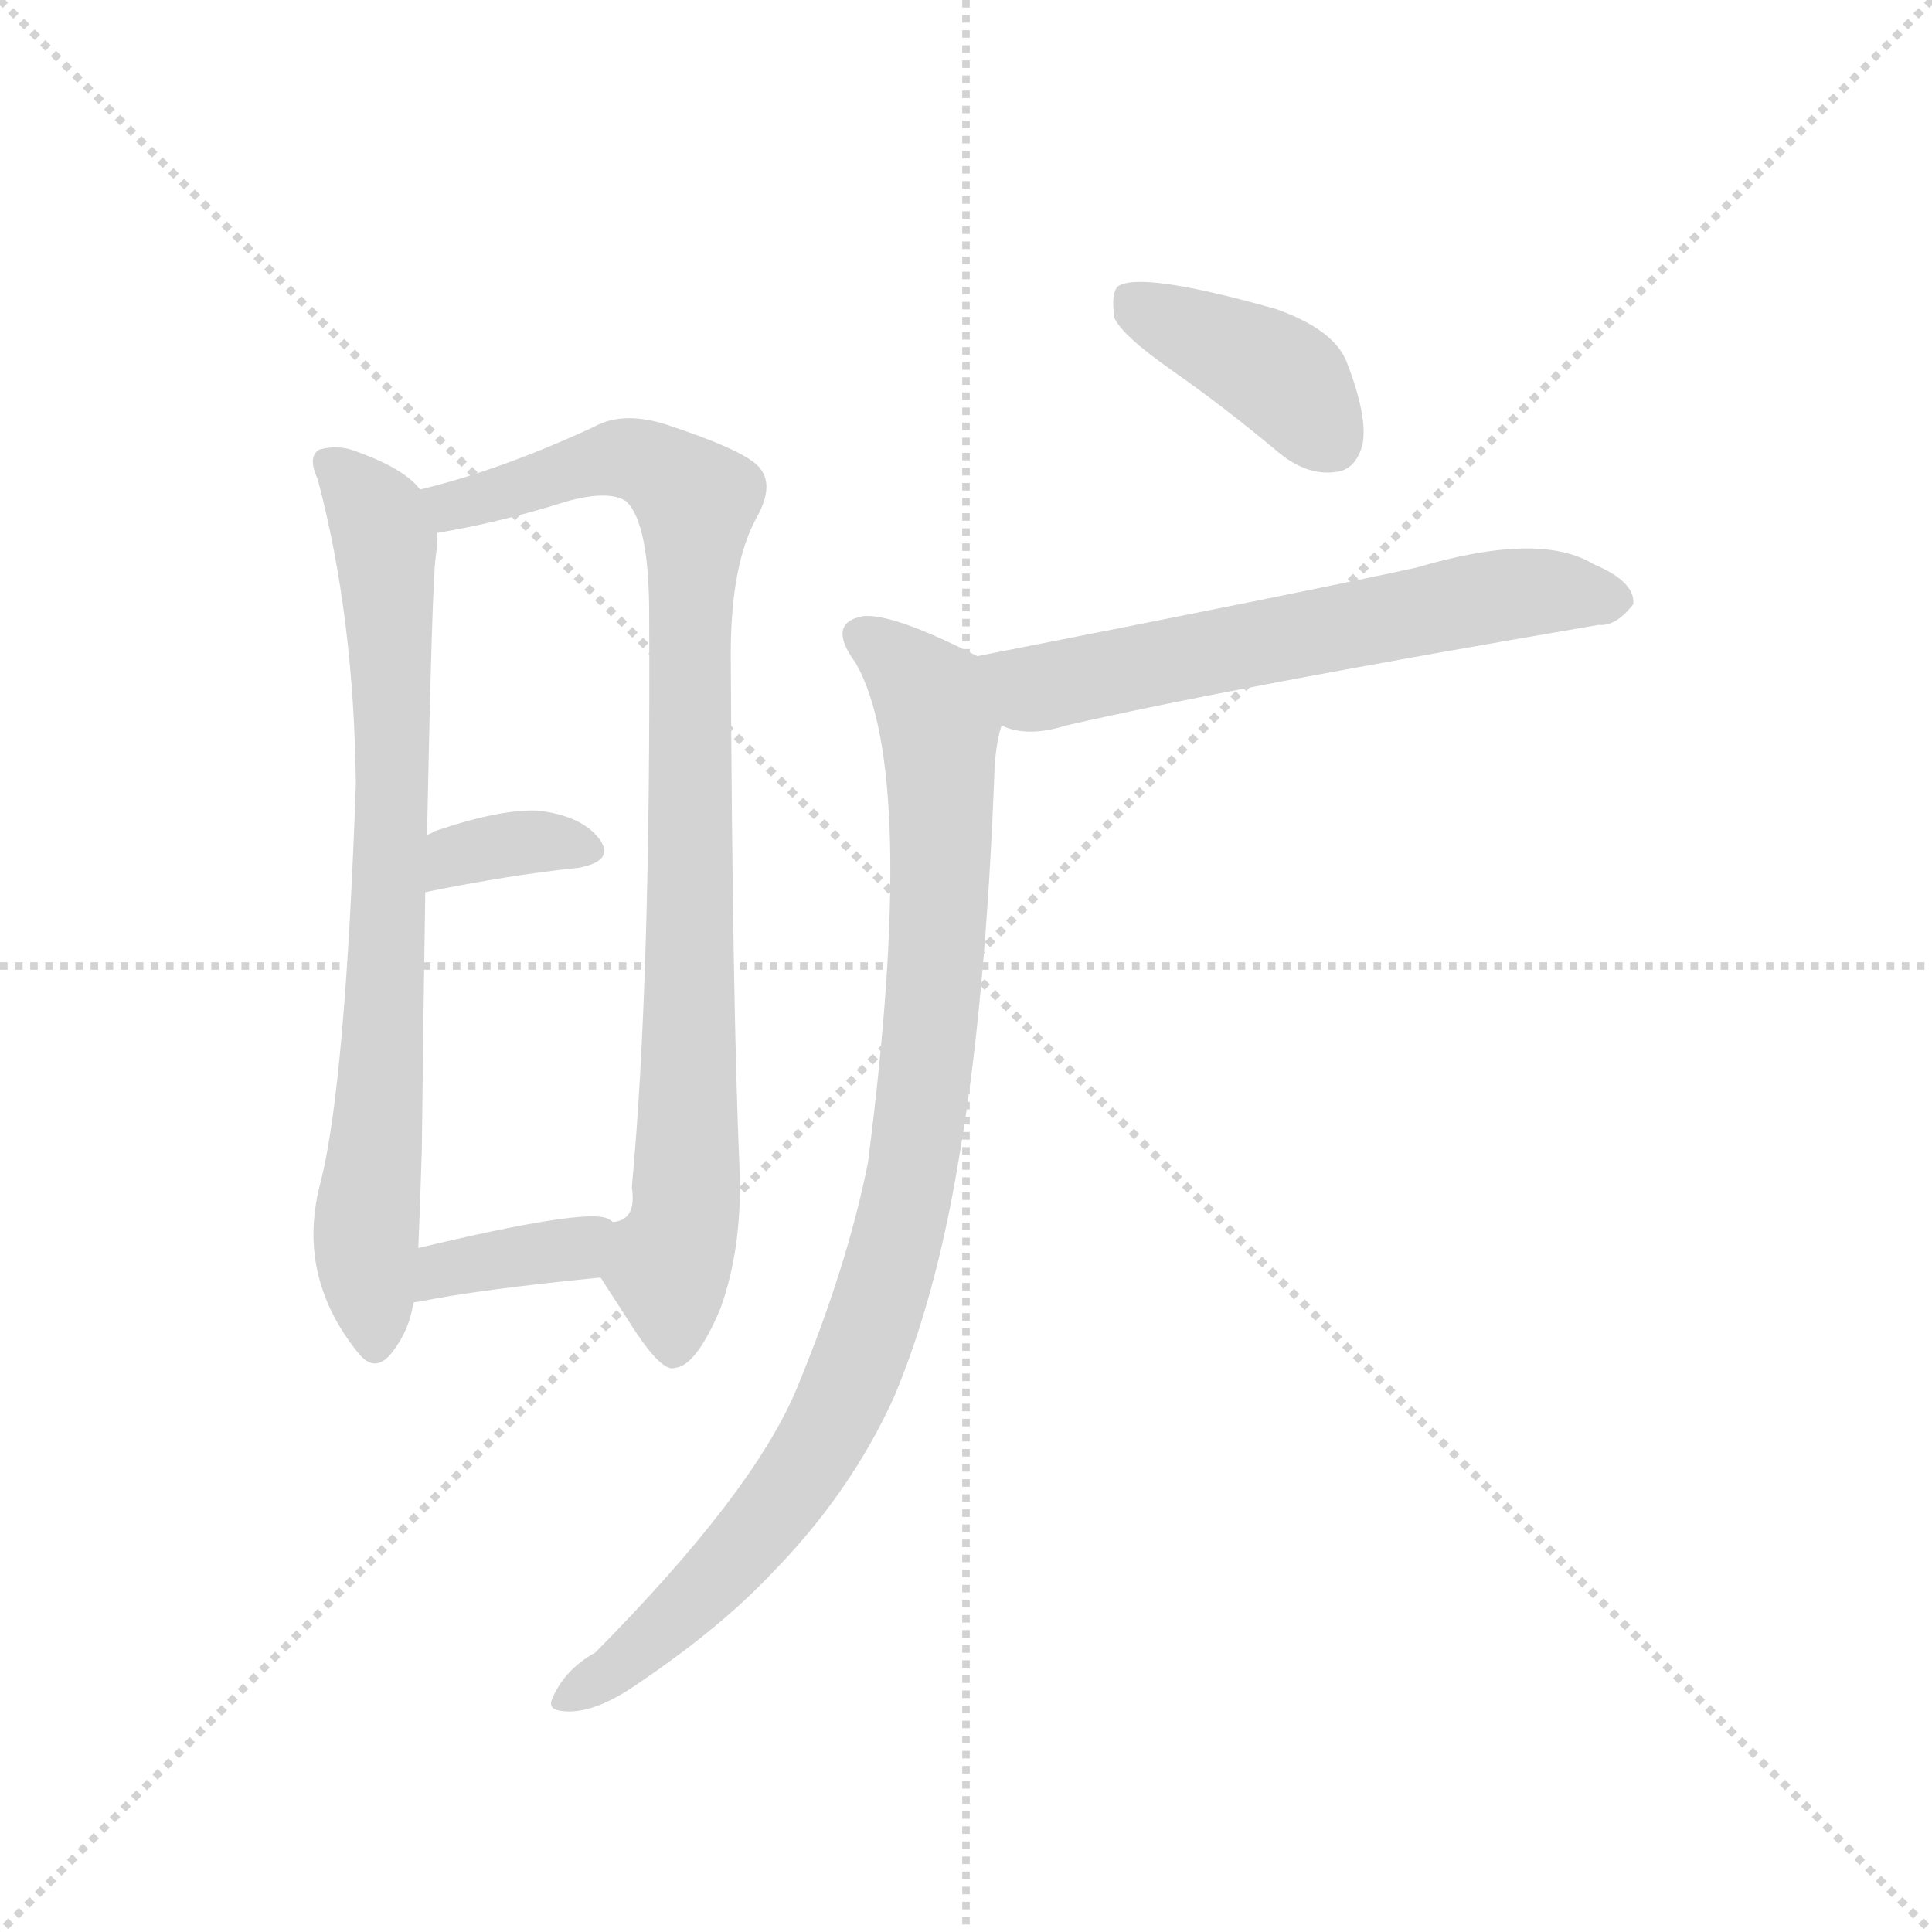 <svg version="1.1" viewBox="0 0 1024 1024" xmlns="http://www.w3.org/2000/svg">
  <g stroke="lightgray" stroke-dasharray="1,1" stroke-width="1" transform="scale(4, 4)">
    <line x1="0" y1="0" x2="256" y2="256"></line>
    <line x1="256" y1="0" x2="0" y2="256"></line>
    <line x1="128" y1="0" x2="128" y2="256"></line>
    <line x1="0" y1="128" x2="256" y2="128"></line>
  </g>
  <g transform="scale(0.92, -0.92) translate(60, -900)">
    <style type="text/css">
      
        @keyframes keyframes0 {
          from {
            stroke: blue;
            stroke-dashoffset: 776;
            stroke-width: 128;
          }
          72% {
            animation-timing-function: step-end;
            stroke: blue;
            stroke-dashoffset: 0;
            stroke-width: 128;
          }
          to {
            stroke: black;
            stroke-width: 1024;
          }
        }
        #make-me-a-hanzi-animation-0 {
          animation: keyframes0 0.882s both;
          animation-delay: 0s;
          animation-timing-function: linear;
        }
      
        @keyframes keyframes1 {
          from {
            stroke: blue;
            stroke-dashoffset: 910;
            stroke-width: 128;
          }
          75% {
            animation-timing-function: step-end;
            stroke: blue;
            stroke-dashoffset: 0;
            stroke-width: 128;
          }
          to {
            stroke: black;
            stroke-width: 1024;
          }
        }
        #make-me-a-hanzi-animation-1 {
          animation: keyframes1 0.991s both;
          animation-delay: 0.882s;
          animation-timing-function: linear;
        }
      
        @keyframes keyframes2 {
          from {
            stroke: blue;
            stroke-dashoffset: 350;
            stroke-width: 128;
          }
          53% {
            animation-timing-function: step-end;
            stroke: blue;
            stroke-dashoffset: 0;
            stroke-width: 128;
          }
          to {
            stroke: black;
            stroke-width: 1024;
          }
        }
        #make-me-a-hanzi-animation-2 {
          animation: keyframes2 0.535s both;
          animation-delay: 1.872s;
          animation-timing-function: linear;
        }
      
        @keyframes keyframes3 {
          from {
            stroke: blue;
            stroke-dashoffset: 370;
            stroke-width: 128;
          }
          55% {
            animation-timing-function: step-end;
            stroke: blue;
            stroke-dashoffset: 0;
            stroke-width: 128;
          }
          to {
            stroke: black;
            stroke-width: 1024;
          }
        }
        #make-me-a-hanzi-animation-3 {
          animation: keyframes3 0.551s both;
          animation-delay: 2.407s;
          animation-timing-function: linear;
        }
      
        @keyframes keyframes4 {
          from {
            stroke: blue;
            stroke-dashoffset: 403;
            stroke-width: 128;
          }
          57% {
            animation-timing-function: step-end;
            stroke: blue;
            stroke-dashoffset: 0;
            stroke-width: 128;
          }
          to {
            stroke: black;
            stroke-width: 1024;
          }
        }
        #make-me-a-hanzi-animation-4 {
          animation: keyframes4 0.578s both;
          animation-delay: 2.958s;
          animation-timing-function: linear;
        }
      
        @keyframes keyframes5 {
          from {
            stroke: blue;
            stroke-dashoffset: 621;
            stroke-width: 128;
          }
          67% {
            animation-timing-function: step-end;
            stroke: blue;
            stroke-dashoffset: 0;
            stroke-width: 128;
          }
          to {
            stroke: black;
            stroke-width: 1024;
          }
        }
        #make-me-a-hanzi-animation-5 {
          animation: keyframes5 0.755s both;
          animation-delay: 3.536s;
          animation-timing-function: linear;
        }
      
        @keyframes keyframes6 {
          from {
            stroke: blue;
            stroke-dashoffset: 954;
            stroke-width: 128;
          }
          76% {
            animation-timing-function: step-end;
            stroke: blue;
            stroke-dashoffset: 0;
            stroke-width: 128;
          }
          to {
            stroke: black;
            stroke-width: 1024;
          }
        }
        #make-me-a-hanzi-animation-6 {
          animation: keyframes6 1.026s both;
          animation-delay: 4.291s;
          animation-timing-function: linear;
        }
      
    </style>
    
      <path d="M 182 618 Q 173 630 145 640 Q 135 644 124 641 Q 117 637 123 624 Q 144 545 145 448 Q 139 277 125 220 Q 110 166 146 121 Q 156 108 166 121 Q 176 134 178 149 L 181 181 Q 182 205 183 237 Q 184 322 185 386 L 186 419 Q 189 566 191 579 Q 192 586 192 593 C 193 608 193 608 182 618 Z" fill="lightgray"></path>
    
      <path d="M 286 164 L 306 133 Q 322 109 329 112 Q 341 113 355 146 Q 368 182 366 228 Q 362 321 361 523 Q 361 575 376 602 Q 386 620 378 630 Q 371 640 322 656 Q 298 663 282 654 Q 228 629 182 618 C 153 610 163 587 192 593 Q 228 599 266 611 Q 291 618 301 611 Q 314 598 314 546 Q 315 333 304 216 Q 307 197 293 196 C 278 177 278 177 286 164 Z" fill="lightgray"></path>
    
      <path d="M 185 386 Q 234 396 273 400 Q 295 404 285 417 Q 275 430 250 433 Q 228 434 190 421 Q 189 420 186 419 C 159 407 156 380 185 386 Z" fill="lightgray"></path>
    
      <path d="M 178 149 Q 178 150 181 150 Q 215 157 286 164 C 316 167 318 180 293 196 Q 292 197 290 198 Q 277 204 181 181 C 152 174 149 140 178 149 Z" fill="lightgray"></path>
    
      <path d="M 616 686 Q 646 665 677 639 Q 693 626 709 628 Q 721 629 725 644 Q 728 660 716 691 Q 709 710 675 722 Q 597 744 584 735 Q 580 731 582 717 Q 586 707 616 686 Z" fill="lightgray"></path>
    
      <path d="M 517 482 Q 532 475 554 482 Q 650 504 861 540 Q 871 539 881 552 Q 882 565 858 575 Q 827 594 756 573 Q 687 558 503 522 C 474 516 488 490 517 482 Z" fill="lightgray"></path>
    
      <path d="M 503 522 Q 454 547 437 545 Q 416 541 433 518 Q 469 455 440 230 Q 428 170 399 100 Q 374 40 283 -52 Q 265 -62 258 -79 Q 255 -86 268 -86 Q 284 -86 306 -71 Q 355 -38 385 -6 Q 430 40 455 95 Q 479 152 492 230 Q 508 321 513 458 Q 514 473 517 482 C 522 512 522 513 503 522 Z" fill="lightgray"></path>
    
    
      <clipPath id="make-me-a-hanzi-clip-0">
        <path d="M 182 618 Q 173 630 145 640 Q 135 644 124 641 Q 117 637 123 624 Q 144 545 145 448 Q 139 277 125 220 Q 110 166 146 121 Q 156 108 166 121 Q 176 134 178 149 L 181 181 Q 182 205 183 237 Q 184 322 185 386 L 186 419 Q 189 566 191 579 Q 192 586 192 593 C 193 608 193 608 182 618 Z"></path>
      </clipPath>
      <path clip-path="url(#make-me-a-hanzi-clip-0)" d="M 130 633 L 158 601 L 165 533 L 167 432 L 151 195 L 156 125" fill="none" id="make-me-a-hanzi-animation-0" stroke-dasharray="648 1296" stroke-linecap="round"></path>
    
      <clipPath id="make-me-a-hanzi-clip-1">
        <path d="M 286 164 L 306 133 Q 322 109 329 112 Q 341 113 355 146 Q 368 182 366 228 Q 362 321 361 523 Q 361 575 376 602 Q 386 620 378 630 Q 371 640 322 656 Q 298 663 282 654 Q 228 629 182 618 C 153 610 163 587 192 593 Q 228 599 266 611 Q 291 618 301 611 Q 314 598 314 546 Q 315 333 304 216 Q 307 197 293 196 C 278 177 278 177 286 164 Z"></path>
      </clipPath>
      <path clip-path="url(#make-me-a-hanzi-clip-1)" d="M 190 614 L 201 608 L 301 636 L 324 628 L 341 611 L 337 277 L 334 195 L 325 172 L 328 124" fill="none" id="make-me-a-hanzi-animation-1" stroke-dasharray="782 1564" stroke-linecap="round"></path>
    
      <clipPath id="make-me-a-hanzi-clip-2">
        <path d="M 185 386 Q 234 396 273 400 Q 295 404 285 417 Q 275 430 250 433 Q 228 434 190 421 Q 189 420 186 419 C 159 407 156 380 185 386 Z"></path>
      </clipPath>
      <path clip-path="url(#make-me-a-hanzi-clip-2)" d="M 192 391 L 205 408 L 245 415 L 277 410" fill="none" id="make-me-a-hanzi-animation-2" stroke-dasharray="222 444" stroke-linecap="round"></path>
    
      <clipPath id="make-me-a-hanzi-clip-3">
        <path d="M 178 149 Q 178 150 181 150 Q 215 157 286 164 C 316 167 318 180 293 196 Q 292 197 290 198 Q 277 204 181 181 C 152 174 149 140 178 149 Z"></path>
      </clipPath>
      <path clip-path="url(#make-me-a-hanzi-clip-3)" d="M 185 156 L 198 171 L 270 180 L 288 192" fill="none" id="make-me-a-hanzi-animation-3" stroke-dasharray="242 484" stroke-linecap="round"></path>
    
      <clipPath id="make-me-a-hanzi-clip-4">
        <path d="M 616 686 Q 646 665 677 639 Q 693 626 709 628 Q 721 629 725 644 Q 728 660 716 691 Q 709 710 675 722 Q 597 744 584 735 Q 580 731 582 717 Q 586 707 616 686 Z"></path>
      </clipPath>
      <path clip-path="url(#make-me-a-hanzi-clip-4)" d="M 589 729 L 680 681 L 707 646" fill="none" id="make-me-a-hanzi-animation-4" stroke-dasharray="275 550" stroke-linecap="round"></path>
    
      <clipPath id="make-me-a-hanzi-clip-5">
        <path d="M 517 482 Q 532 475 554 482 Q 650 504 861 540 Q 871 539 881 552 Q 882 565 858 575 Q 827 594 756 573 Q 687 558 503 522 C 474 516 488 490 517 482 Z"></path>
      </clipPath>
      <path clip-path="url(#make-me-a-hanzi-clip-5)" d="M 515 519 L 536 504 L 817 559 L 870 554" fill="none" id="make-me-a-hanzi-animation-5" stroke-dasharray="493 986" stroke-linecap="round"></path>
    
      <clipPath id="make-me-a-hanzi-clip-6">
        <path d="M 503 522 Q 454 547 437 545 Q 416 541 433 518 Q 469 455 440 230 Q 428 170 399 100 Q 374 40 283 -52 Q 265 -62 258 -79 Q 255 -86 268 -86 Q 284 -86 306 -71 Q 355 -38 385 -6 Q 430 40 455 95 Q 479 152 492 230 Q 508 321 513 458 Q 514 473 517 482 C 522 512 522 513 503 522 Z"></path>
      </clipPath>
      <path clip-path="url(#make-me-a-hanzi-clip-6)" d="M 439 531 L 456 521 L 476 497 L 482 468 L 479 335 L 466 226 L 451 164 L 420 84 L 374 15 L 292 -64 L 267 -77" fill="none" id="make-me-a-hanzi-animation-6" stroke-dasharray="826 1652" stroke-linecap="round"></path>
    
  </g>
</svg>